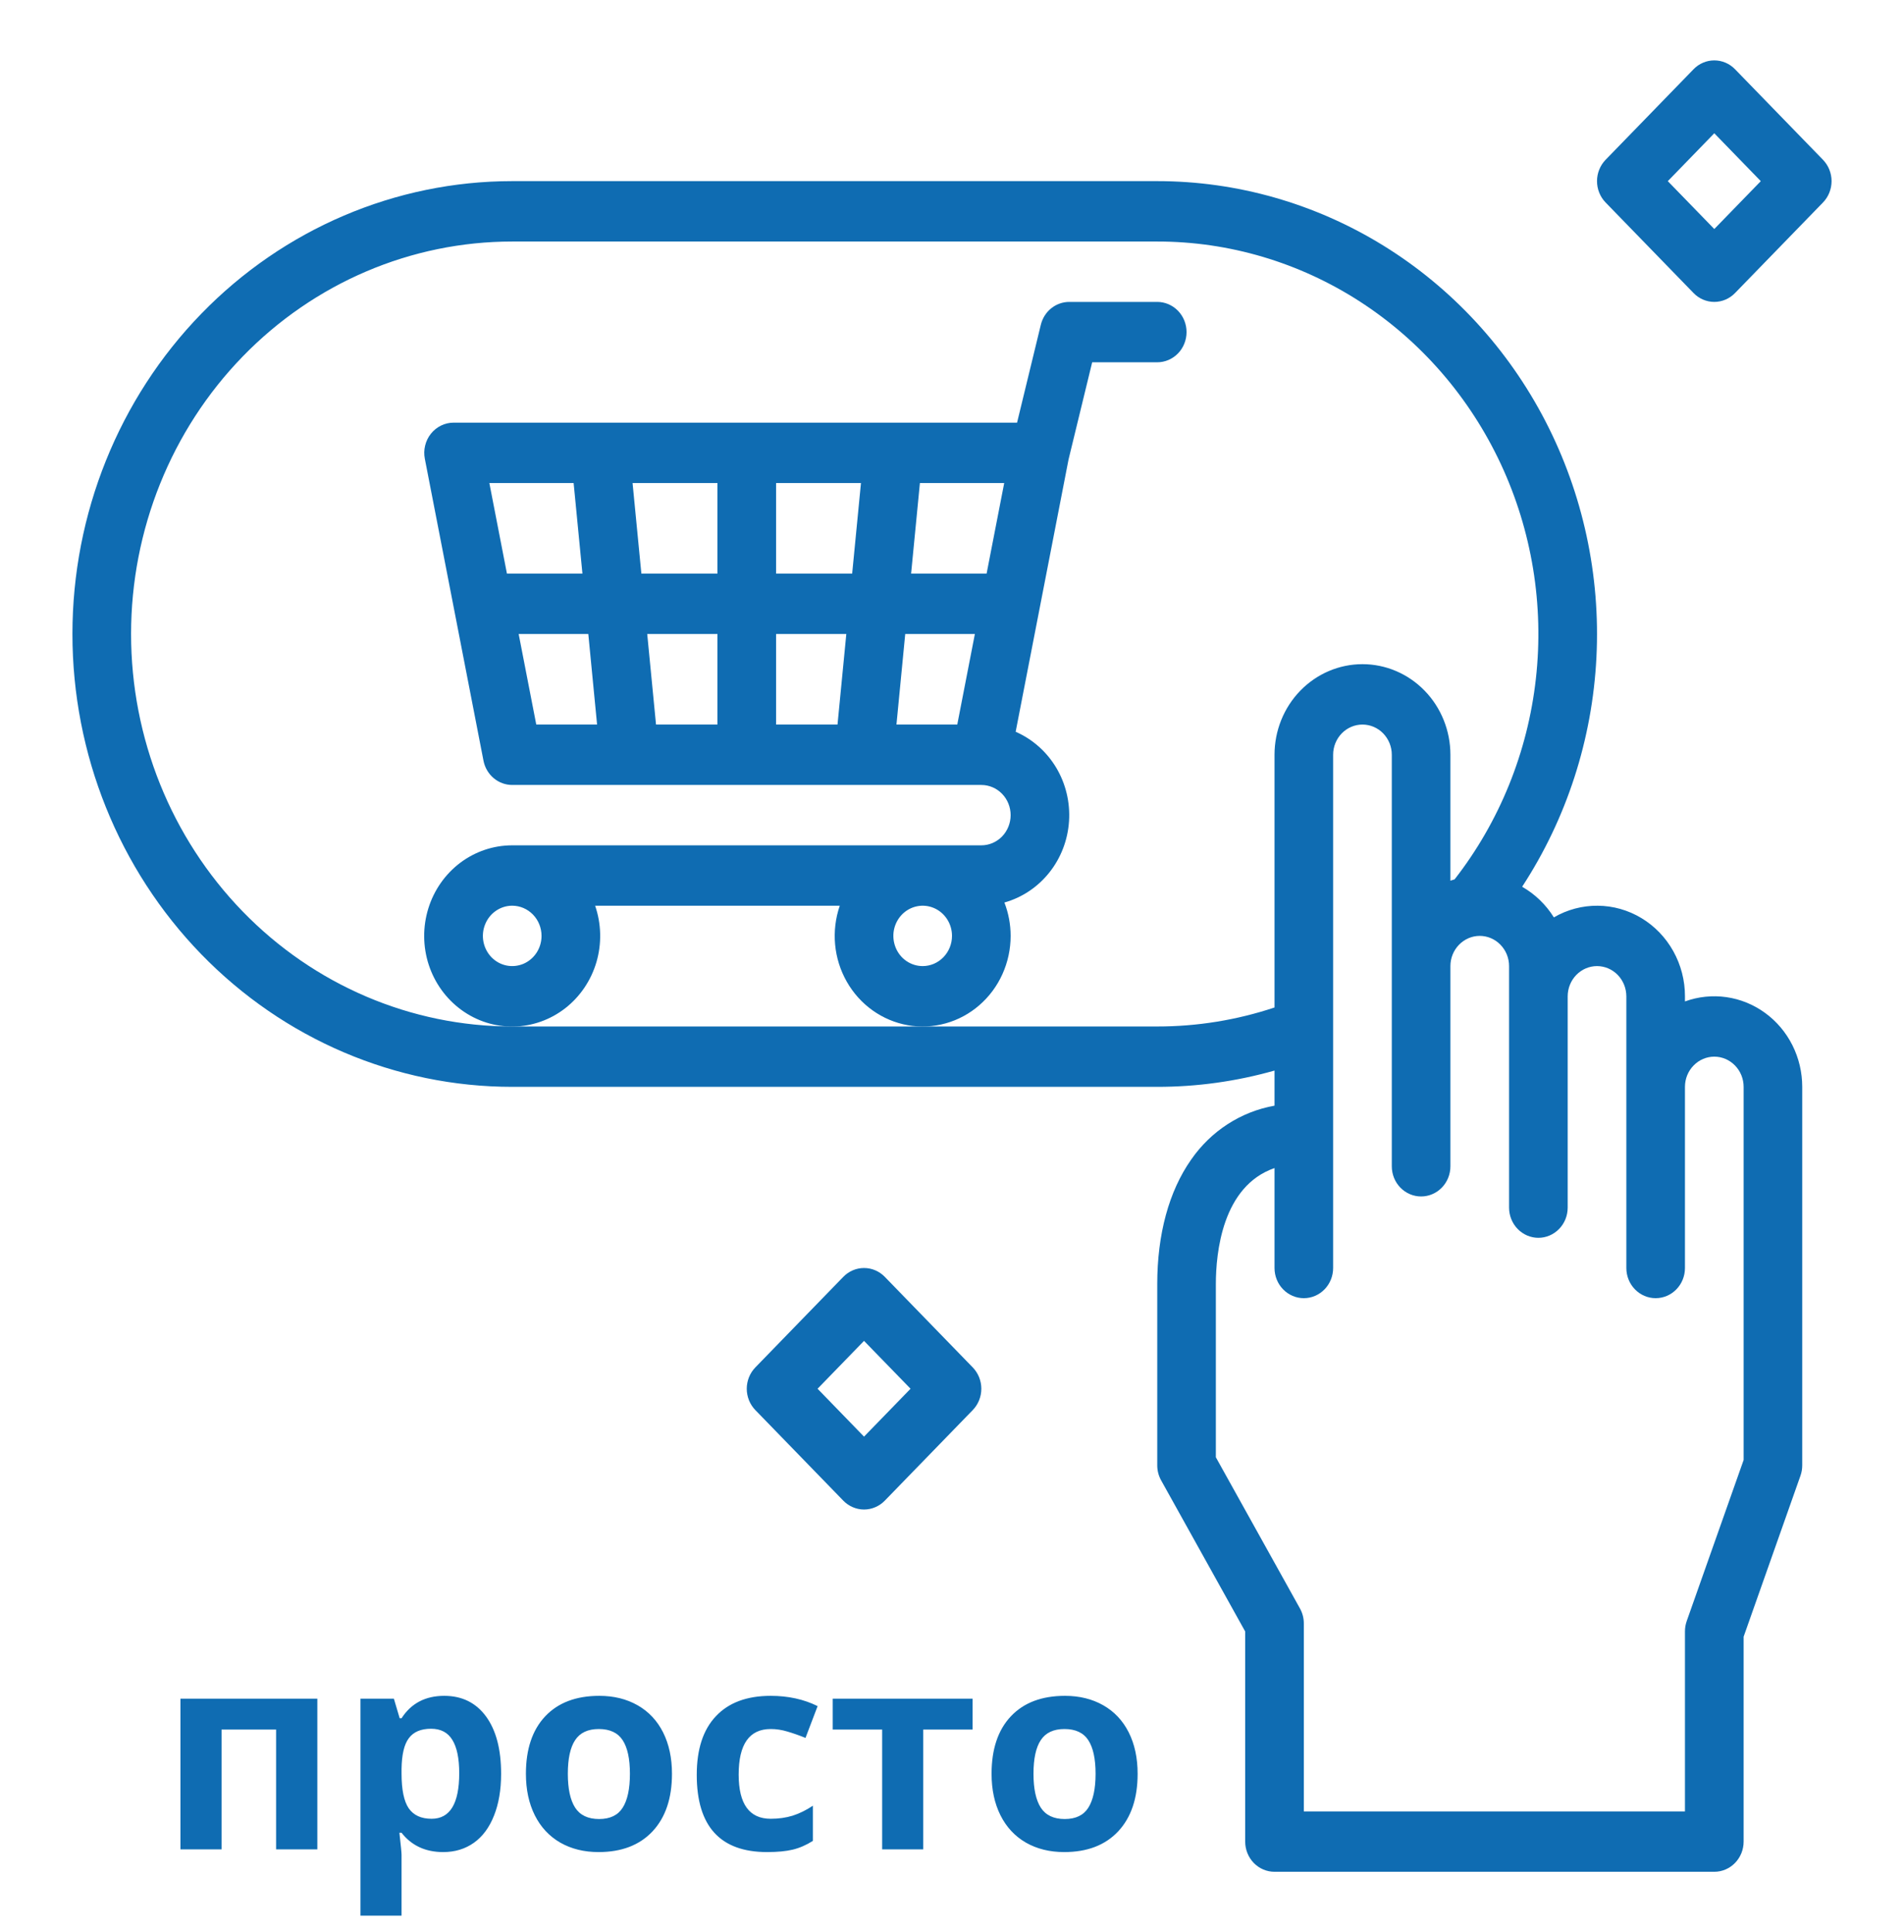 <svg width="69" height="70" viewBox="0 0 69 70" fill="none" xmlns="http://www.w3.org/2000/svg">
<path d="M18.562 39.375H41.938C43.373 39.376 44.803 39.178 46.188 38.785V40.057C44.968 40.273 43.881 40.977 43.164 42.015C42.362 43.157 41.938 44.715 41.938 46.523V53.086C41.938 53.277 41.986 53.464 42.078 53.63L45.125 59.106V66.719C45.125 67.009 45.237 67.287 45.436 67.492C45.636 67.697 45.906 67.812 46.188 67.812H62.125C62.407 67.812 62.677 67.697 62.876 67.492C63.076 67.287 63.188 67.009 63.188 66.719V59.295L65.249 53.46C65.291 53.341 65.312 53.214 65.312 53.087V39.375C65.312 38.85 65.19 38.333 64.956 37.867C64.721 37.4 64.382 36.999 63.965 36.696C63.549 36.393 63.068 36.197 62.563 36.125C62.058 36.053 61.543 36.106 61.062 36.281V36.094C61.063 35.521 60.917 34.958 60.64 34.461C60.363 33.964 59.965 33.55 59.484 33.261C59.003 32.971 58.458 32.817 57.901 32.813C57.344 32.808 56.796 32.954 56.311 33.235C56.023 32.773 55.628 32.392 55.161 32.126C56.775 29.657 57.705 26.784 57.854 23.812C58.003 20.841 57.363 17.884 56.005 15.258C54.646 12.631 52.62 10.435 50.142 8.903C47.664 7.372 44.828 6.562 41.938 6.562H18.562C14.336 6.562 10.282 8.291 7.293 11.368C4.304 14.444 2.625 18.617 2.625 22.969C2.625 27.32 4.304 31.493 7.293 34.57C10.282 37.647 14.336 39.375 18.562 39.375ZM57.875 35C58.157 35 58.427 35.116 58.626 35.321C58.825 35.526 58.937 35.804 58.938 36.094V45.938C58.938 46.228 59.049 46.506 59.249 46.711C59.448 46.916 59.718 47.031 60 47.031C60.282 47.031 60.552 46.916 60.751 46.711C60.951 46.506 61.062 46.228 61.062 45.938V39.375C61.062 39.085 61.174 38.807 61.374 38.602C61.573 38.397 61.843 38.281 62.125 38.281C62.407 38.281 62.677 38.397 62.876 38.602C63.076 38.807 63.188 39.085 63.188 39.375V52.893L61.126 58.728C61.084 58.848 61.062 58.974 61.062 59.102V65.625H47.25V58.815C47.25 58.624 47.202 58.437 47.109 58.271L44.062 52.795V46.523C44.062 45.392 44.294 42.973 46.188 42.317V45.938C46.188 46.228 46.299 46.506 46.499 46.711C46.698 46.916 46.968 47.031 47.25 47.031C47.532 47.031 47.802 46.916 48.001 46.711C48.201 46.506 48.312 46.228 48.312 45.938V27.344C48.312 27.054 48.424 26.776 48.624 26.57C48.823 26.365 49.093 26.25 49.375 26.25C49.657 26.25 49.927 26.365 50.126 26.57C50.326 26.776 50.438 27.054 50.438 27.344V42.253C50.438 42.543 50.549 42.821 50.749 43.026C50.948 43.231 51.218 43.346 51.5 43.346C51.782 43.346 52.052 43.231 52.251 43.026C52.451 42.821 52.562 42.543 52.562 42.253V35C52.562 34.71 52.674 34.432 52.874 34.227C53.073 34.022 53.343 33.906 53.625 33.906C53.907 33.906 54.177 34.022 54.376 34.227C54.576 34.432 54.688 34.71 54.688 35V43.75C54.688 44.04 54.799 44.318 54.999 44.523C55.198 44.728 55.468 44.844 55.75 44.844C56.032 44.844 56.302 44.728 56.501 44.523C56.701 44.318 56.812 44.04 56.812 43.75V36.094C56.813 35.804 56.925 35.526 57.124 35.321C57.323 35.116 57.593 35 57.875 35ZM18.562 8.75H41.938C44.54 8.749 47.09 9.506 49.293 10.932C51.497 12.359 53.263 14.398 54.39 16.813C55.516 19.229 55.957 21.922 55.66 24.584C55.364 27.246 54.343 29.768 52.714 31.858C52.663 31.874 52.612 31.888 52.562 31.906V27.344C52.562 26.474 52.227 25.639 51.629 25.024C51.031 24.408 50.22 24.062 49.375 24.062C48.53 24.062 47.719 24.408 47.121 25.024C46.523 25.639 46.188 26.474 46.188 27.344V36.5C44.815 36.957 43.38 37.189 41.938 37.188H18.562C14.899 37.188 11.386 35.69 8.796 33.023C6.205 30.356 4.75 26.74 4.75 22.969C4.75 19.198 6.205 15.581 8.796 12.915C11.386 10.248 14.899 8.75 18.562 8.75Z" fill="#0F6CB2"/>
<path d="M36.625 33.906C36.625 33.492 36.548 33.082 36.399 32.697C37.038 32.518 37.607 32.138 38.027 31.61C38.447 31.083 38.696 30.434 38.741 29.753C38.786 29.073 38.624 28.395 38.278 27.814C37.931 27.233 37.417 26.778 36.807 26.511L38.724 16.645L39.58 13.125H41.938C42.219 13.125 42.489 13.01 42.689 12.805C42.888 12.6 43 12.321 43 12.031C43 11.741 42.888 11.463 42.689 11.258C42.489 11.053 42.219 10.938 41.938 10.938H38.75C38.513 10.938 38.283 11.019 38.096 11.169C37.909 11.319 37.777 11.529 37.719 11.766L36.858 15.312H16.438C16.28 15.312 16.125 15.348 15.983 15.418C15.841 15.487 15.716 15.588 15.616 15.713C15.516 15.838 15.445 15.984 15.407 16.141C15.368 16.298 15.365 16.462 15.396 16.621L17.521 27.558C17.569 27.806 17.699 28.029 17.889 28.19C18.079 28.35 18.317 28.438 18.562 28.438H35.562C35.844 28.438 36.114 28.553 36.314 28.758C36.513 28.963 36.625 29.241 36.625 29.531C36.625 29.821 36.513 30.099 36.314 30.305C36.114 30.51 35.844 30.625 35.562 30.625H18.562C17.885 30.625 17.226 30.846 16.679 31.257C16.133 31.669 15.727 32.248 15.522 32.913C15.317 33.577 15.322 34.291 15.537 34.952C15.753 35.613 16.167 36.186 16.72 36.588C17.272 36.991 17.935 37.202 18.612 37.19C19.289 37.179 19.945 36.946 20.485 36.526C21.025 36.105 21.421 35.519 21.616 34.851C21.81 34.184 21.793 33.47 21.567 32.812H30.433C30.278 33.263 30.22 33.743 30.264 34.219C30.308 34.695 30.453 35.155 30.688 35.567C30.923 35.98 31.242 36.334 31.624 36.606C32.006 36.878 32.441 37.061 32.898 37.142C33.356 37.222 33.825 37.199 34.273 37.074C34.721 36.949 35.138 36.724 35.492 36.416C35.847 36.108 36.133 35.724 36.328 35.29C36.524 34.856 36.625 34.384 36.625 33.906ZM35.754 20.781H33.018L33.337 17.5H36.392L35.754 20.781ZM26 22.969V26.25H23.774L23.455 22.969H26ZM23.243 20.781L22.924 17.5H26V20.781H23.243ZM28.125 22.969H30.67L30.351 26.25H28.125V22.969ZM28.125 20.781V17.5H31.201L30.882 20.781H28.125ZM20.788 17.5L21.107 20.781H18.371L17.734 17.5H20.788ZM18.796 22.969H21.32L21.638 26.25H19.434L18.796 22.969ZM32.487 26.25L32.805 22.969H35.329L34.691 26.25H32.487ZM19.625 33.906C19.625 34.123 19.563 34.334 19.446 34.514C19.329 34.694 19.163 34.834 18.969 34.917C18.775 34.999 18.561 35.021 18.355 34.979C18.149 34.937 17.96 34.833 17.811 34.68C17.663 34.527 17.561 34.332 17.52 34.12C17.479 33.907 17.5 33.688 17.581 33.488C17.661 33.288 17.797 33.117 17.972 32.997C18.147 32.877 18.352 32.812 18.562 32.812C18.844 32.813 19.114 32.928 19.314 33.133C19.513 33.338 19.625 33.616 19.625 33.906ZM33.438 35C33.227 35 33.022 34.936 32.847 34.816C32.672 34.696 32.536 34.525 32.456 34.325C32.376 34.125 32.354 33.905 32.395 33.693C32.436 33.481 32.538 33.286 32.686 33.133C32.835 32.98 33.024 32.876 33.23 32.834C33.436 32.791 33.65 32.813 33.844 32.896C34.038 32.978 34.204 33.119 34.321 33.299C34.438 33.478 34.5 33.69 34.5 33.906C34.5 34.196 34.388 34.474 34.188 34.679C33.989 34.884 33.719 35 33.438 35Z" fill="#0F6CB2"/>
<path d="M30.561 46.258L27.374 49.539C27.275 49.641 27.197 49.761 27.143 49.894C27.09 50.027 27.062 50.169 27.062 50.312C27.062 50.456 27.09 50.598 27.143 50.731C27.197 50.864 27.275 50.984 27.374 51.086L30.561 54.367C30.66 54.469 30.777 54.549 30.906 54.604C31.035 54.659 31.173 54.688 31.312 54.688C31.452 54.688 31.59 54.659 31.719 54.604C31.848 54.549 31.965 54.469 32.064 54.367L35.251 51.086C35.35 50.984 35.428 50.864 35.482 50.731C35.535 50.598 35.563 50.456 35.563 50.312C35.563 50.169 35.535 50.027 35.482 49.894C35.428 49.761 35.35 49.641 35.251 49.539L32.064 46.258C31.965 46.156 31.848 46.076 31.719 46.021C31.59 45.966 31.452 45.938 31.312 45.938C31.173 45.938 31.035 45.966 30.906 46.021C30.777 46.076 30.66 46.156 30.561 46.258ZM31.312 52.047L29.628 50.312L31.312 48.578L32.998 50.312L31.312 52.047Z" fill="#0F6CB2"/>
<path d="M62.876 2.508C62.778 2.406 62.66 2.326 62.532 2.271C62.403 2.216 62.264 2.188 62.125 2.188C61.985 2.188 61.847 2.216 61.718 2.271C61.59 2.326 61.472 2.406 61.374 2.508L58.186 5.789C58.087 5.891 58.009 6.011 57.956 6.144C57.902 6.277 57.875 6.419 57.875 6.563C57.875 6.706 57.902 6.848 57.956 6.981C58.009 7.114 58.087 7.234 58.186 7.336L61.374 10.617C61.472 10.719 61.59 10.799 61.718 10.854C61.847 10.909 61.985 10.938 62.125 10.938C62.264 10.938 62.403 10.909 62.532 10.854C62.66 10.799 62.778 10.719 62.876 10.617L66.064 7.336C66.162 7.234 66.241 7.114 66.294 6.981C66.347 6.848 66.375 6.706 66.375 6.563C66.375 6.419 66.347 6.277 66.294 6.144C66.241 6.011 66.162 5.891 66.064 5.789L62.876 2.508ZM62.125 8.297L60.44 6.563L62.125 4.828L63.81 6.563L62.125 8.297Z" fill="#0F6CB2"/>
<path d="M11.5 61.541V67H10.006V62.659H8.029V67H6.539V61.541H11.5ZM16.061 67.098C15.42 67.098 14.917 66.865 14.552 66.399H14.474C14.526 66.855 14.552 67.119 14.552 67.19V69.402H13.063V61.541H14.274L14.484 62.249H14.552C14.9 61.709 15.416 61.438 16.1 61.438C16.744 61.438 17.249 61.688 17.614 62.185C17.978 62.684 18.16 63.375 18.16 64.261C18.16 64.843 18.074 65.35 17.902 65.779C17.732 66.209 17.49 66.536 17.174 66.761C16.858 66.985 16.487 67.098 16.061 67.098ZM15.621 62.63C15.254 62.63 14.985 62.744 14.816 62.972C14.646 63.196 14.559 63.569 14.552 64.09V64.251C14.552 64.837 14.638 65.257 14.811 65.511C14.987 65.765 15.263 65.892 15.641 65.892C16.308 65.892 16.642 65.341 16.642 64.241C16.642 63.704 16.559 63.302 16.393 63.035C16.23 62.765 15.973 62.63 15.621 62.63ZM20.578 64.261C20.578 64.801 20.665 65.21 20.841 65.486C21.02 65.763 21.31 65.901 21.71 65.901C22.107 65.901 22.392 65.765 22.565 65.491C22.741 65.215 22.828 64.804 22.828 64.261C22.828 63.72 22.741 63.315 22.565 63.045C22.389 62.775 22.101 62.64 21.701 62.64C21.303 62.64 21.017 62.775 20.841 63.045C20.665 63.312 20.578 63.717 20.578 64.261ZM24.352 64.261C24.352 65.149 24.117 65.844 23.649 66.346C23.18 66.847 22.527 67.098 21.691 67.098C21.167 67.098 20.704 66.984 20.304 66.756C19.904 66.525 19.596 66.194 19.381 65.765C19.166 65.335 19.059 64.834 19.059 64.261C19.059 63.369 19.292 62.675 19.757 62.181C20.223 61.686 20.877 61.438 21.72 61.438C22.244 61.438 22.706 61.552 23.107 61.78C23.507 62.008 23.815 62.335 24.03 62.762C24.244 63.188 24.352 63.688 24.352 64.261ZM27.799 67.098C26.1 67.098 25.25 66.165 25.25 64.3C25.25 63.372 25.481 62.664 25.944 62.176C26.406 61.684 27.068 61.438 27.931 61.438C28.562 61.438 29.129 61.562 29.63 61.81L29.191 62.962C28.956 62.867 28.738 62.791 28.536 62.732C28.335 62.671 28.133 62.64 27.931 62.64C27.156 62.64 26.769 63.19 26.769 64.29C26.769 65.358 27.156 65.892 27.931 65.892C28.217 65.892 28.483 65.854 28.727 65.779C28.971 65.701 29.215 65.581 29.459 65.418V66.692C29.218 66.845 28.974 66.951 28.727 67.01C28.483 67.068 28.174 67.098 27.799 67.098ZM35.245 61.541V62.659H33.458V67H31.969V62.659H30.177V61.541H35.245ZM37.453 64.261C37.453 64.801 37.54 65.21 37.716 65.486C37.895 65.763 38.185 65.901 38.585 65.901C38.982 65.901 39.267 65.765 39.44 65.491C39.615 65.215 39.703 64.804 39.703 64.261C39.703 63.72 39.615 63.315 39.44 63.045C39.264 62.775 38.976 62.64 38.575 62.64C38.178 62.64 37.892 62.775 37.716 63.045C37.54 63.312 37.453 63.717 37.453 64.261ZM41.227 64.261C41.227 65.149 40.992 65.844 40.524 66.346C40.055 66.847 39.402 67.098 38.566 67.098C38.042 67.098 37.579 66.984 37.179 66.756C36.779 66.525 36.471 66.194 36.256 65.765C36.041 65.335 35.934 64.834 35.934 64.261C35.934 63.369 36.167 62.675 36.632 62.181C37.098 61.686 37.752 61.438 38.595 61.438C39.119 61.438 39.581 61.552 39.982 61.78C40.382 62.008 40.69 62.335 40.905 62.762C41.119 63.188 41.227 63.688 41.227 64.261Z" fill="#0F6CB2"/>
</svg>
